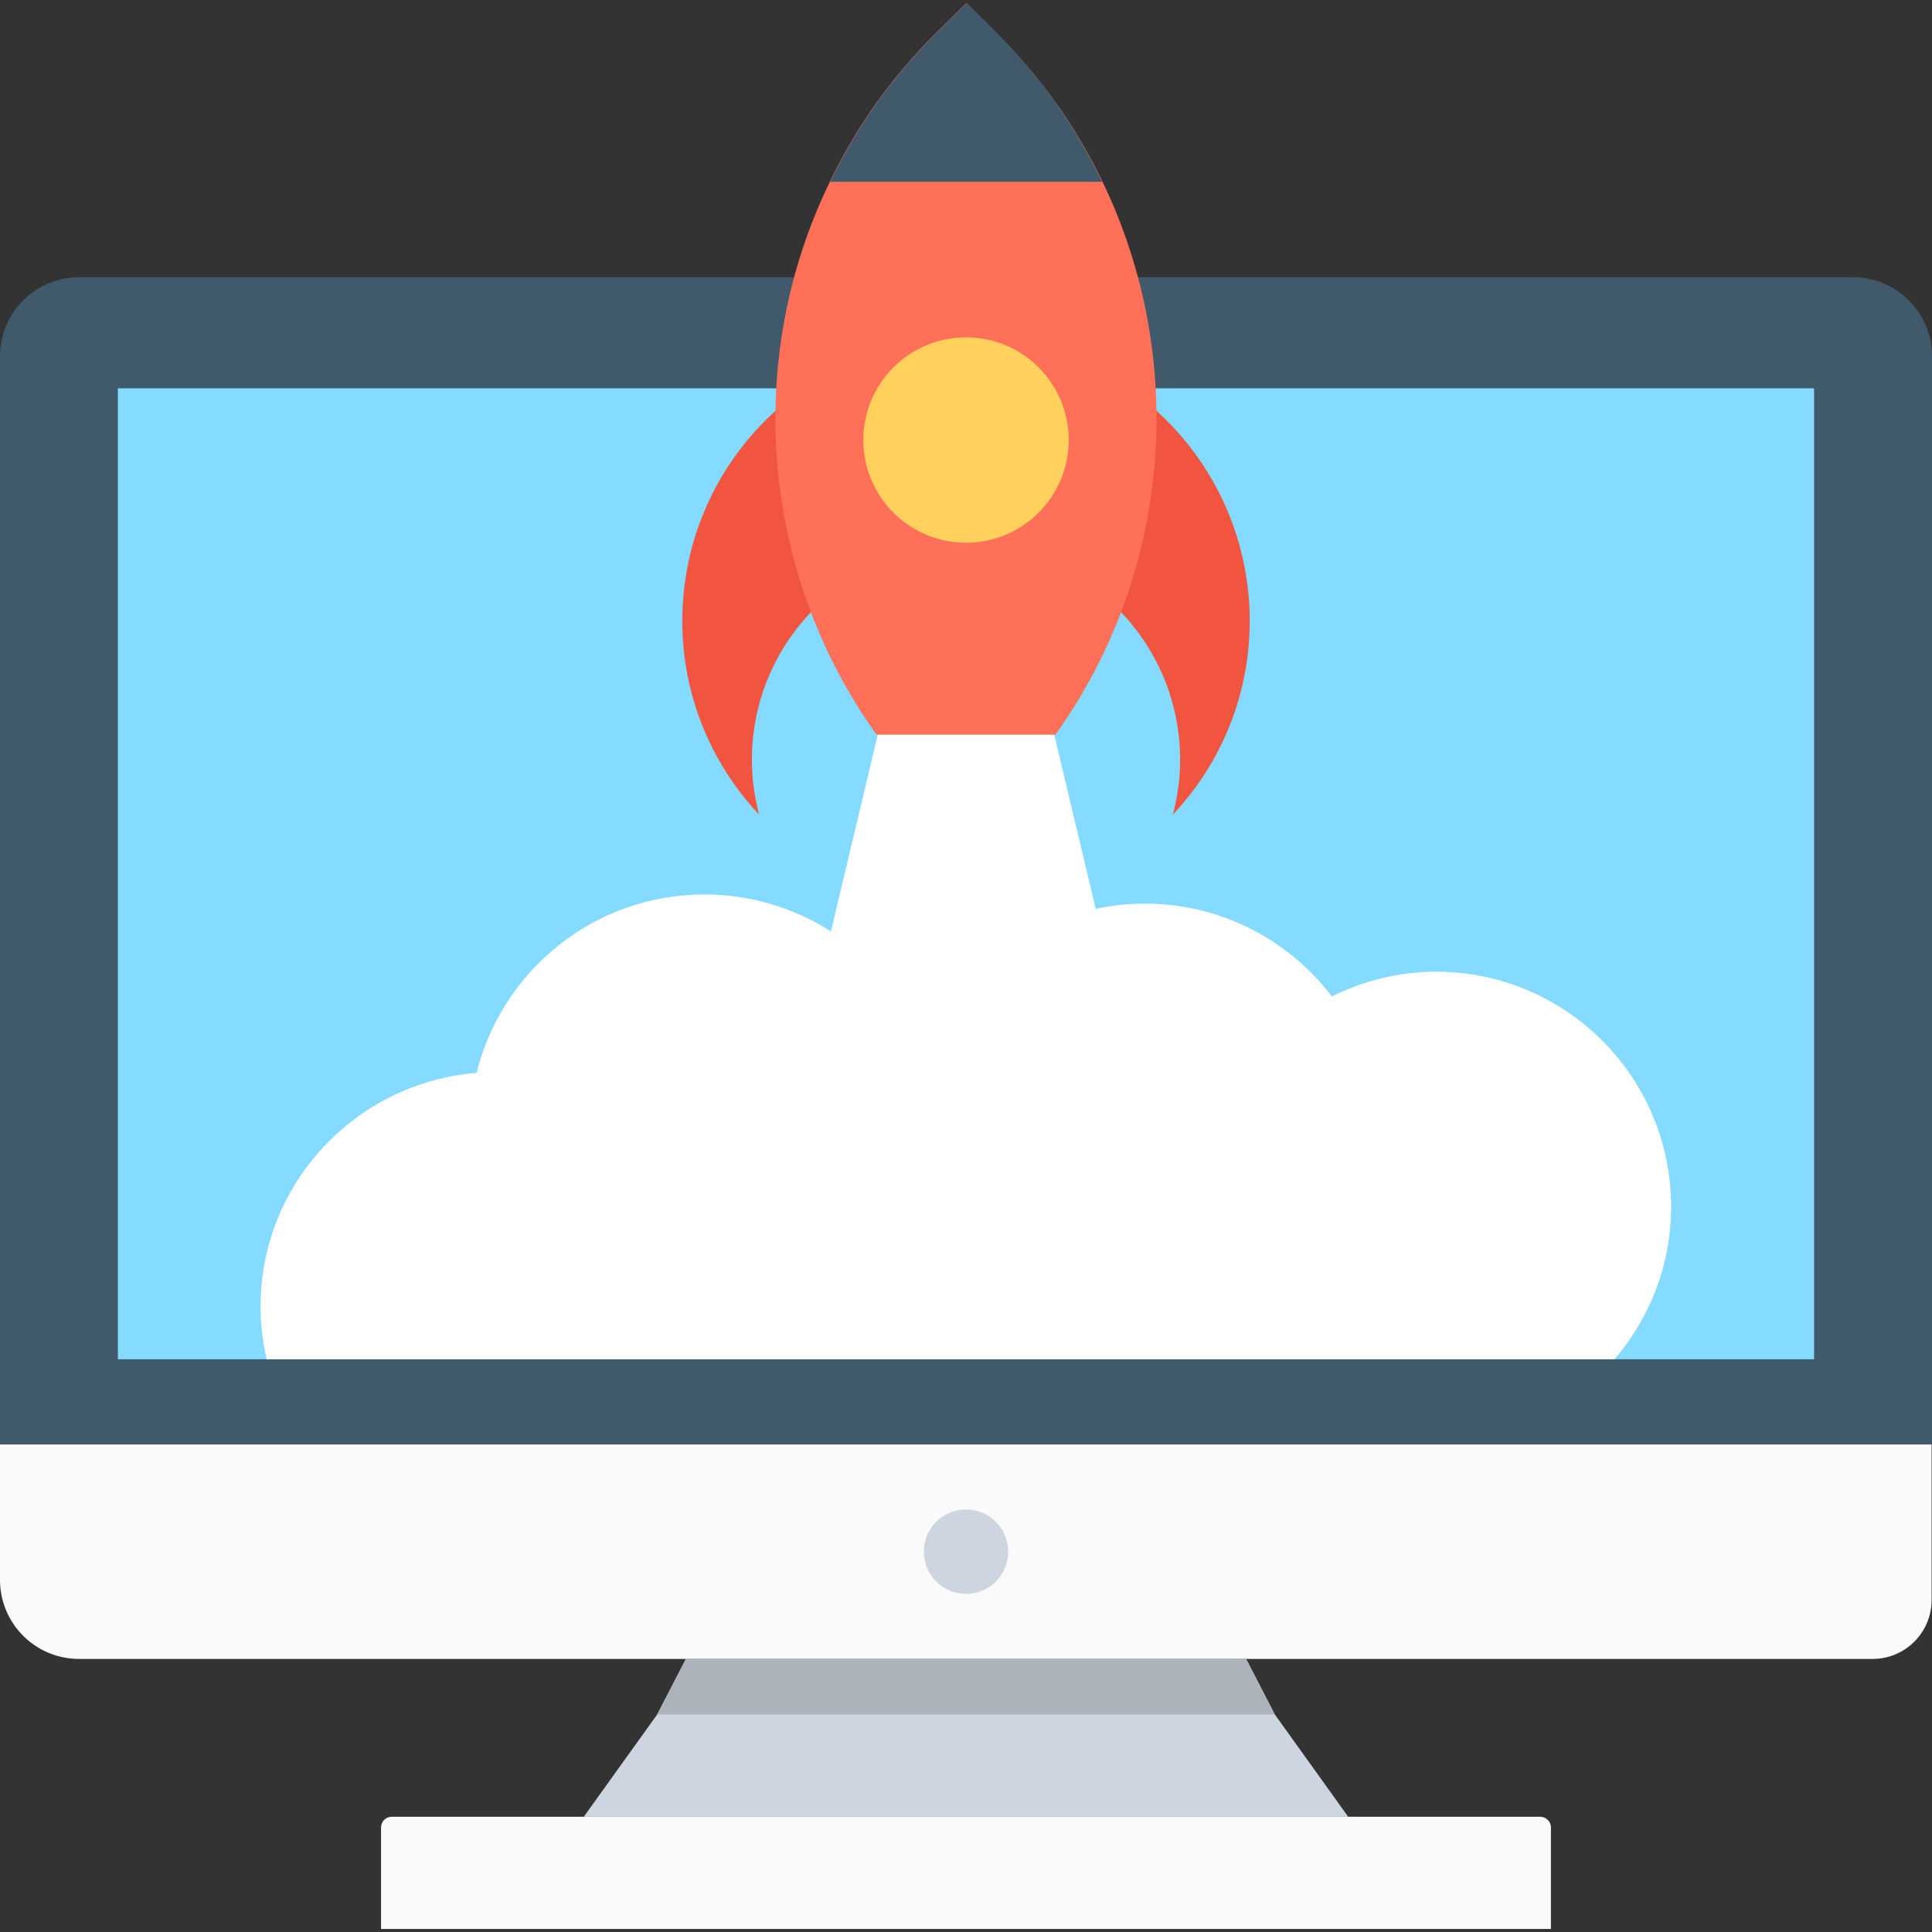 <svg width="64" height="64" viewBox="0 0 64 64" fill="none" xmlns="http://www.w3.org/2000/svg">
<rect x="0" y="0" width="64" height="64" fill="#333333" stroke="none"/>
<path d="M61.38 9.184H2.62C1.172 9.184 0 10.356 0 11.805V47.849H64V11.805C64 10.356 62.828 9.184 61.38 9.184Z" fill="#40596B"/>
<path d="M0 47.849V52.334C0 53.783 1.172 54.954 2.62 54.954H62.035C63.118 54.954 63.987 54.072 63.987 53.002V47.849H0Z" fill="#FAFAFA"/>
<path d="M32 52.8C32.772 52.8 33.398 52.174 33.398 51.401C33.398 50.629 32.772 50.003 32 50.003C31.228 50.003 30.602 50.629 30.602 51.401C30.602 52.174 31.228 52.8 32 52.8Z" fill="#CDD6E0"/>
<path d="M44.661 60.183H19.338L21.77 56.794L22.715 54.967H41.285L42.23 56.794L44.661 60.183Z" fill="#CDD6E0"/>
<path d="M51.376 63.899H12.623V60.535C12.623 60.346 12.775 60.183 12.976 60.183H51.023C51.212 60.183 51.376 60.334 51.376 60.535V63.899Z" fill="#FAFAFA"/>
<path d="M60.094 12.863H3.905V45.027H60.094V12.863Z" fill="#84DBFF"/>
<path d="M42.23 56.794H21.77L22.715 54.967H41.285L42.23 56.794Z" fill="#ACB3BA"/>
<path d="M24.907 25.172C24.907 21.253 28.082 18.079 32 18.079C35.918 18.079 39.093 21.253 39.093 25.172C39.093 25.802 39.005 26.406 38.853 26.986C40.428 25.31 41.398 23.055 41.398 20.573C41.398 15.383 37.191 11.175 32 11.175C26.809 11.175 22.602 15.383 22.602 20.573C22.602 23.055 23.572 25.31 25.146 26.986C24.995 26.406 24.907 25.802 24.907 25.172Z" fill="#F1543F"/>
<path d="M53.493 45.014C54.652 43.654 55.357 41.902 55.357 39.975C55.357 35.679 51.868 32.189 47.572 32.189C46.337 32.189 45.165 32.491 44.12 33.008C42.696 31.143 40.453 29.934 37.934 29.934C35.654 29.934 33.613 30.916 32.189 32.479C31.534 32.302 30.854 32.202 30.148 32.202C29.82 32.202 29.493 32.227 29.165 32.264C27.742 30.652 25.663 29.631 23.332 29.631C19.679 29.631 16.63 32.151 15.786 35.54C11.78 35.868 8.63 39.206 8.63 43.288C8.63 43.88 8.705 44.46 8.831 45.027H53.493V45.014Z" fill="white"/>
<path d="M34.961 24.34H29.039C25.172 18.935 24.642 11.868 27.49 6.022C28.334 4.258 29.493 2.608 30.954 1.146L32.013 0.101L33.058 1.146C34.52 2.608 35.679 4.258 36.523 6.022C39.345 11.868 38.828 18.935 34.961 24.34Z" fill="#FF7058"/>
<path d="M37.556 35.389H26.444L29.077 24.34H34.923L37.556 35.389Z" fill="white"/>
<path d="M36.51 6.022H27.502C28.346 4.258 29.506 2.608 30.967 1.146L32.025 0.101L33.071 1.146C34.507 2.595 35.666 4.258 36.51 6.022Z" fill="#40596B"/>
<path d="M32 17.978C33.879 17.978 35.402 16.455 35.402 14.576C35.402 12.698 33.879 11.175 32 11.175C30.122 11.175 28.599 12.698 28.599 14.576C28.599 16.455 30.122 17.978 32 17.978Z" fill="#FFD15C"/>
</svg>
